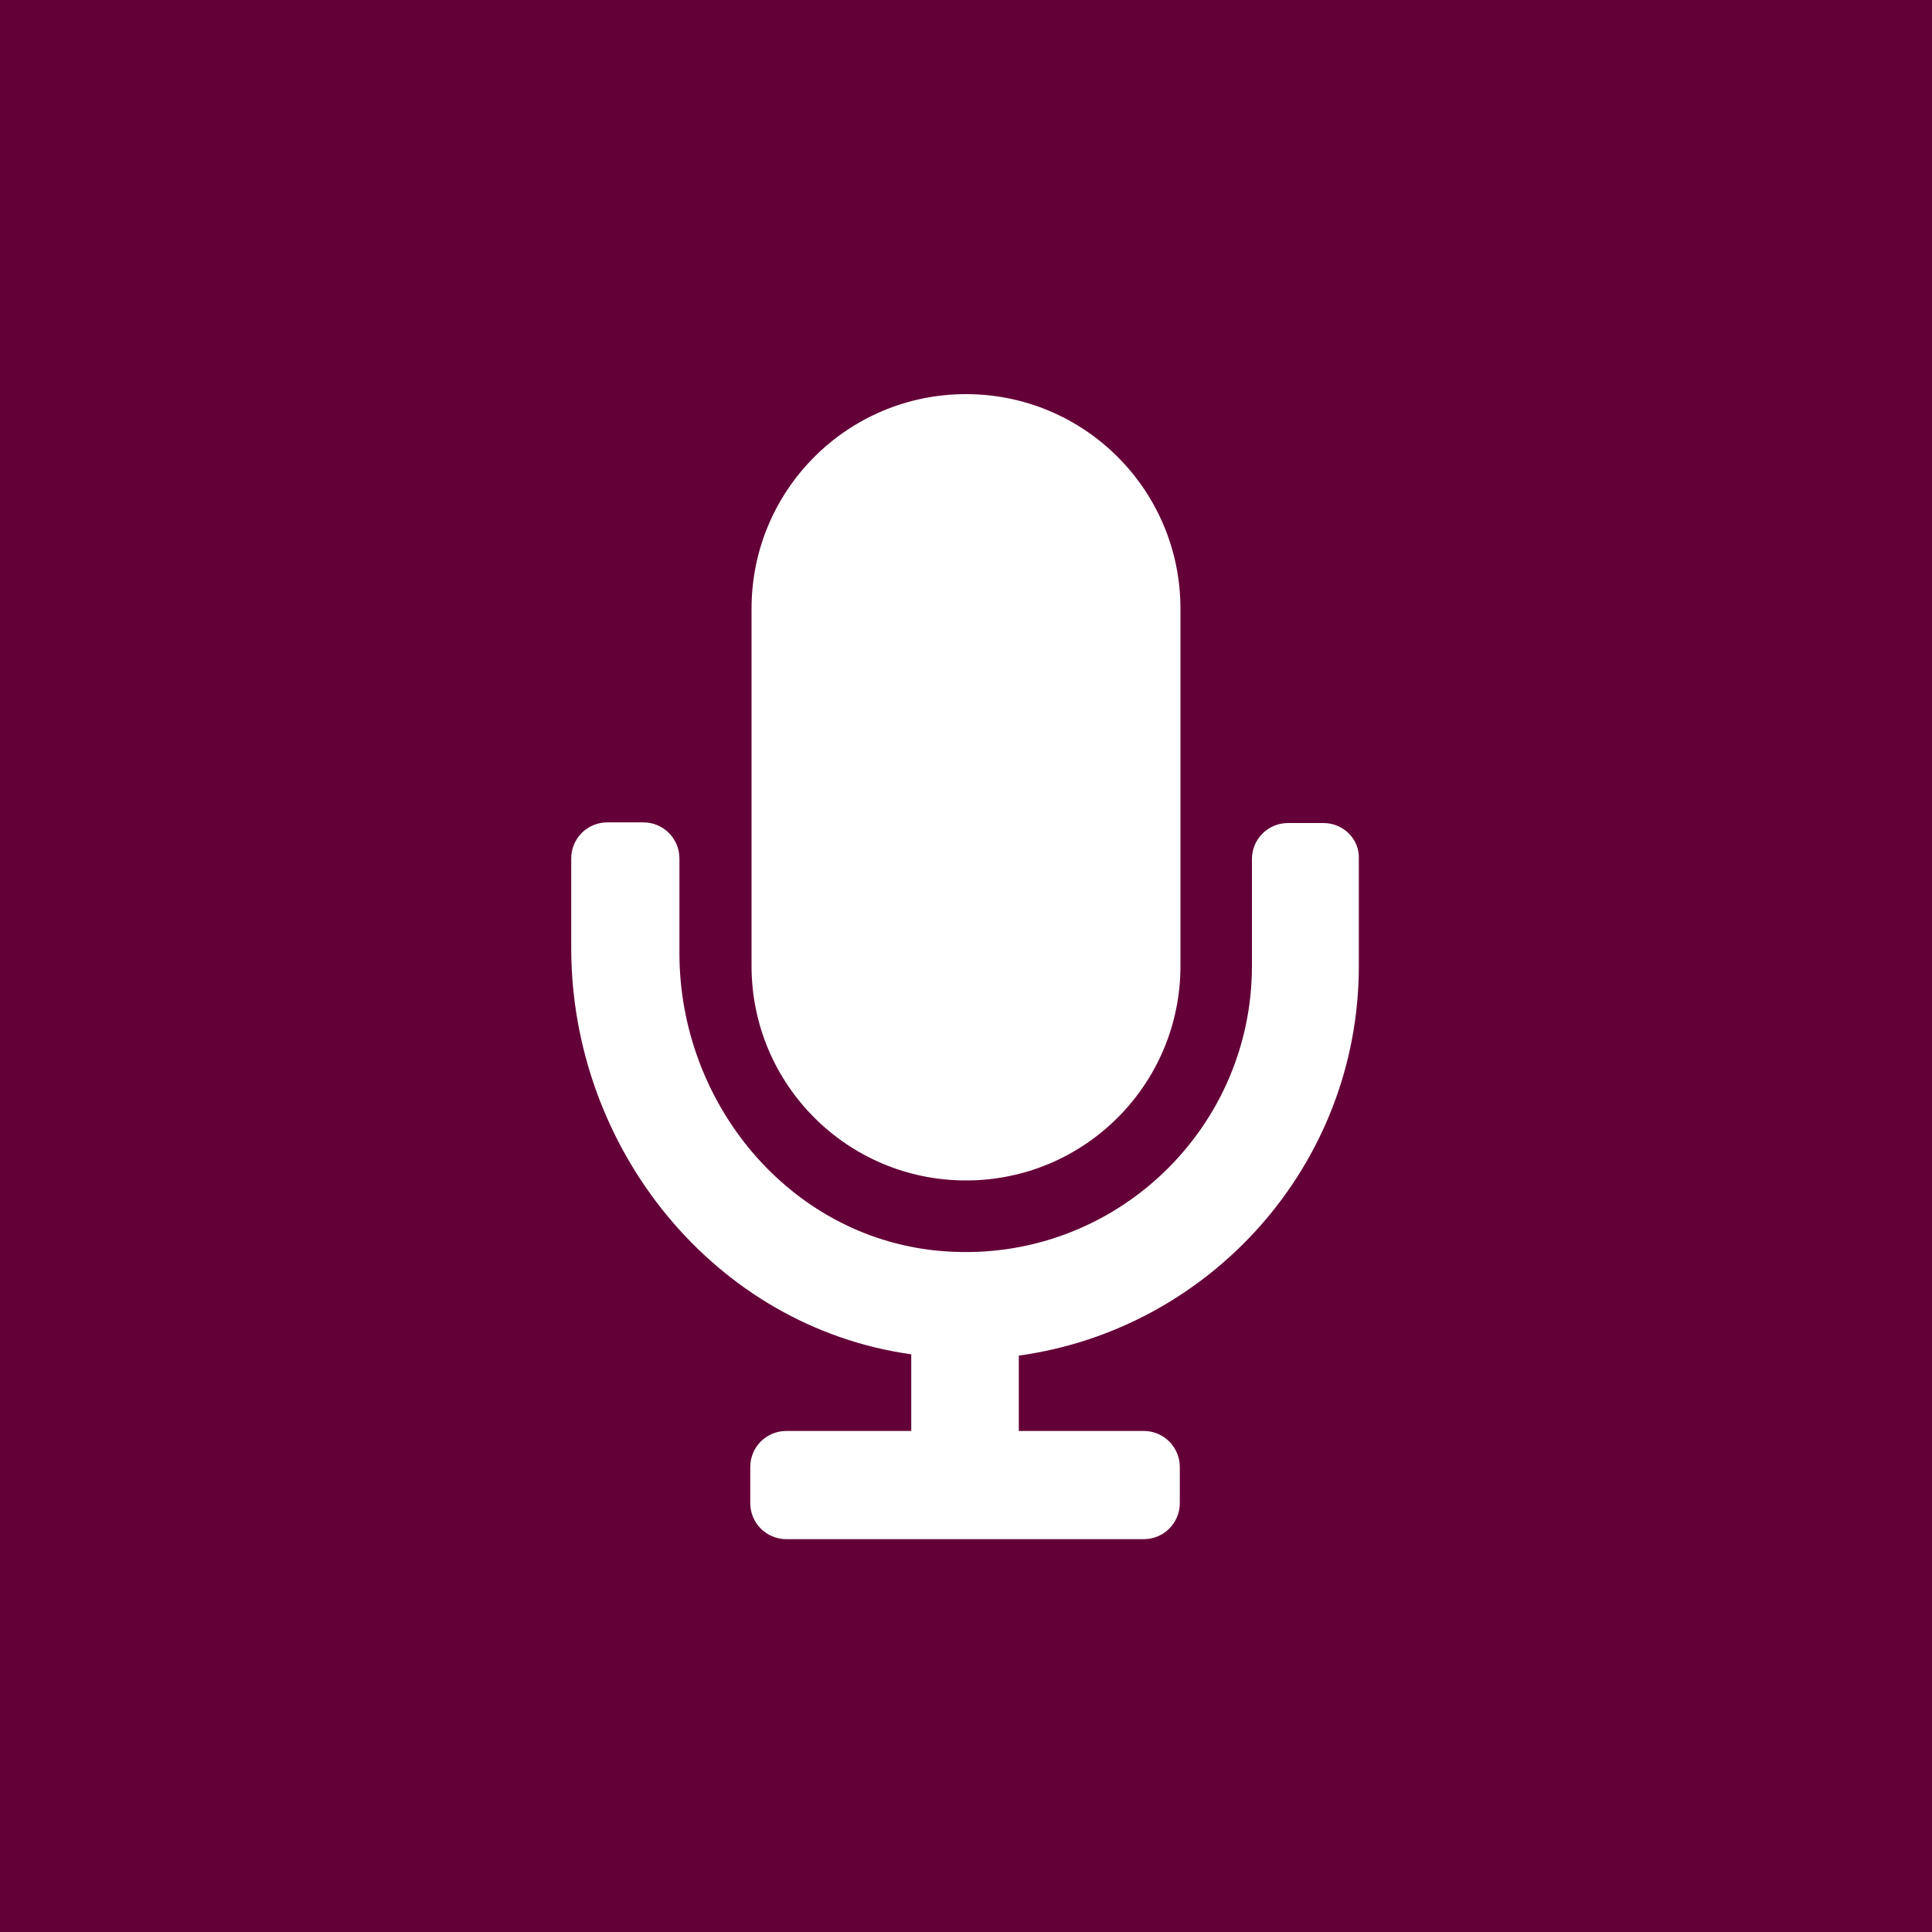 <?xml version="1.0" encoding="utf-8"?>
<!-- Generator: Adobe Illustrator 24.3.0, SVG Export Plug-In . SVG Version: 6.00 Build 0)  -->
<svg version="1.1" id="Calque_1" xmlns="http://www.w3.org/2000/svg" xmlns:xlink="http://www.w3.org/1999/xlink" x="0px" y="0px"
	 viewBox="0 0 300 300" style="enable-background:new 0 0 300 300;" xml:space="preserve">
<style type="text/css">
	.st0{fill:#640038;}
	.st1{fill:#FFFFFF;}
</style>
<rect class="st0" width="300" height="300"/>
<path class="st1" d="M150,183.3c18.4,0,33.3-14.9,33.3-33.3V94.5c0-18.4-14.9-33.3-33.3-33.3s-33.3,14.9-33.3,33.3V150
	C116.7,168.4,131.6,183.3,150,183.3z M205.5,127.8H200c-3.1,0-5.6,2.5-5.6,5.6V150c0,26-22.4,46.8-48.9,44.2
	c-23.1-2.3-40-23-40-46.2v-14.7c0-3.1-2.5-5.6-5.6-5.6h-5.6c-3.1,0-5.6,2.5-5.6,5.6v13.9c0,31.1,22.2,58.8,52.8,63.1v11.9h-19.4
	c-3.1,0-5.6,2.5-5.6,5.6v5.6c0,3.1,2.5,5.6,5.6,5.6h55.5c3.1,0,5.6-2.5,5.6-5.6v-5.6c0-3.1-2.5-5.6-5.6-5.6h-19.4v-11.7
	c29.7-4.1,52.8-29.6,52.8-60.5v-16.7C211.1,130.3,208.6,127.8,205.5,127.8z"/>
</svg>
